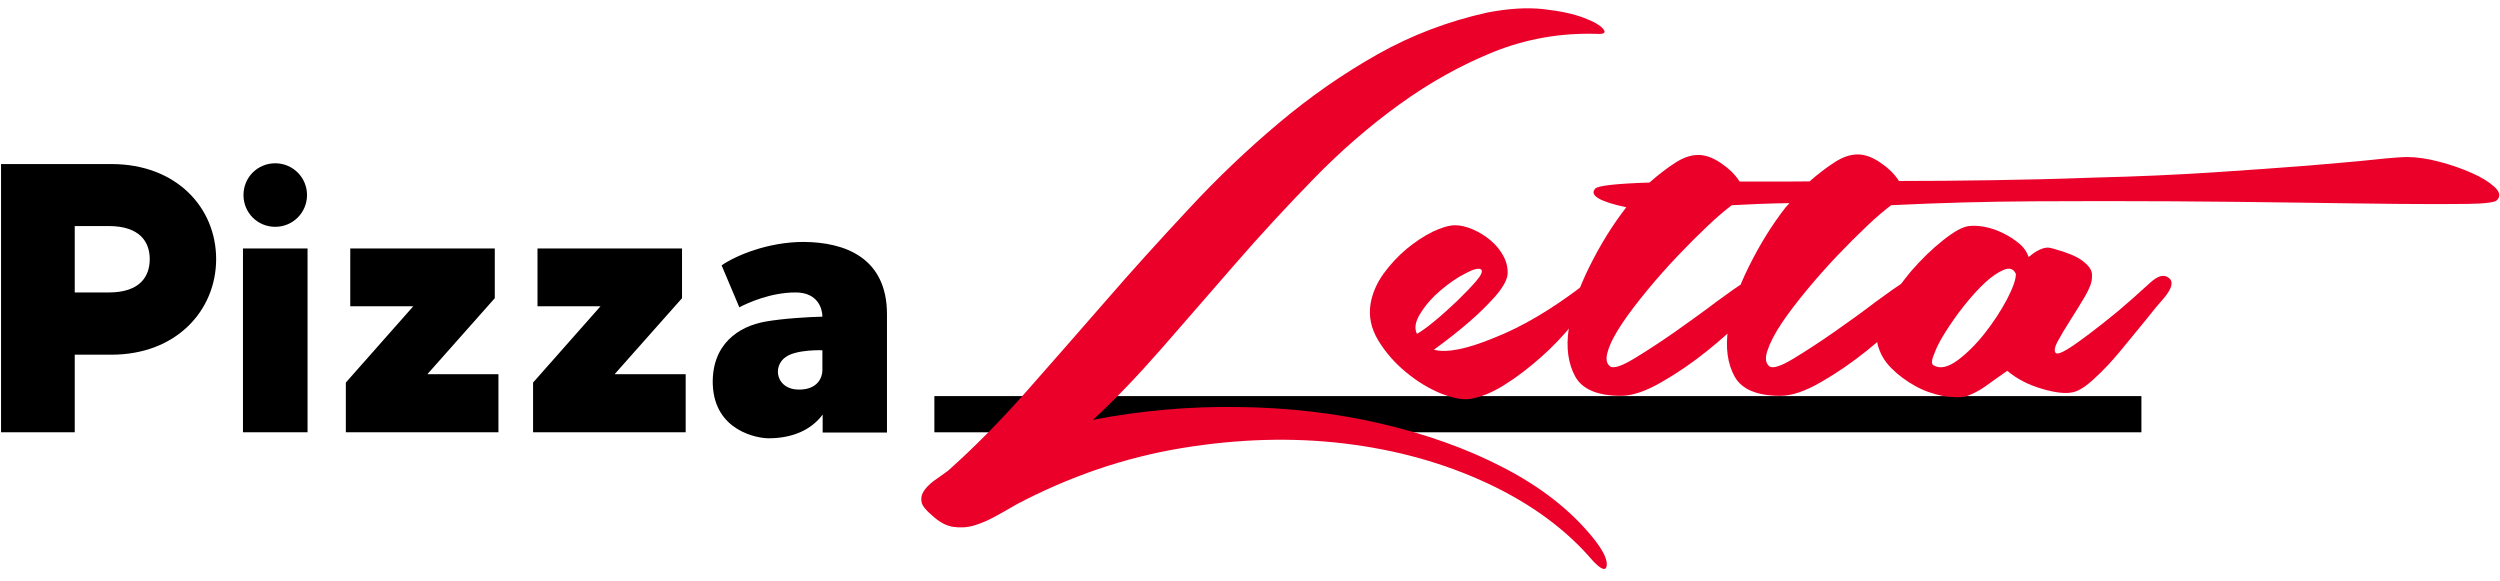 <?xml version="1.0" encoding="utf-8"?>
<!-- Generator: Adobe Illustrator 18.0.0, SVG Export Plug-In . SVG Version: 6.00 Build 0)  -->
<!DOCTYPE svg PUBLIC "-//W3C//DTD SVG 1.1//EN" "http://www.w3.org/Graphics/SVG/1.1/DTD/svg11.dtd">
<svg version="1.1" id="Layer_1" xmlns="http://www.w3.org/2000/svg" xmlns:xlink="http://www.w3.org/1999/xlink" x="0px" y="0px"
	 viewBox="0 0 960 223" style="enable-background:new 0 0 960 223;" xml:space="preserve">
<g>
	<g>
		<path d="M83,99.5c0,19.7-15.3,36.7-40.2,36.7H28.7V166H0.4V63h42.4C67.7,63,83,79.7,83,99.5z M57.5,99.5c0-6.5-3.7-12.7-15.8-12.7
			H28.7v25.5h13.1C53.9,112.3,57.5,106,57.5,99.5z"/>
		<path d="M118.1,95.4V166H93.3V95.4H118.1z M93.5,74.9c0-6.8,5.4-12.2,12.2-12.2s12.2,5.5,12.2,12.2s-5.4,12.2-12.2,12.2
			S93.5,81.7,93.5,74.9z"/>
		<path d="M191.4,143.7V166h-58.6v-19.1l25.9-29.3h-24.2V95.4h55.5v19.1l-25.9,29.2H191.4z"/>
		<path d="M263.3,143.7V166h-58.6v-19.1l25.9-29.3h-24.2V95.4h55.5v19.1L236,143.7H263.3z"/>
		<path d="M340.6,120.7c0,20.9,0,45.4,0,45.4h-24.7v-6.9c-4.4,5.9-11.6,9.1-20.8,9.1c-4.1,0-20.8-2.7-21.4-20.8
			c-0.4-15.3,9.9-22.2,20.2-24c6.6-1.2,16.9-1.8,21.9-1.9c0-2.9-1.6-9.3-10.3-9.3c-9.6,0-18.3,4-21.6,5.7l-6.8-16.1
			c5.3-3.7,17.7-9,31.5-9C324.4,93,340.6,98.9,340.6,120.7z M315.8,142.2c0-2.2,0-7.7,0-7.7s-9.9-0.4-14.1,2.6
			c-5.3,3.7-3.5,12.5,5,12.5C313.8,149.7,315.8,145.1,315.8,142.2z"/>
	</g>
	<rect x="358.8" y="152.1" width="463.5" height="13.9"/>
	<g>
		<path style="fill:#EB0029;" d="M419.7,161.2c18.2-3.5,36.8-5.2,55.8-4.9c19,0.2,37.2,2.3,54.5,6.3c17.3,4,33.2,9.6,47.4,17
			c14.3,7.4,25.7,16.3,34.3,26.9c3.7,4.6,5.5,8.1,5.3,10.5c-0.2,2.4-2,1.9-5.3-1.6c-10.3-12.1-23.8-22-40.5-29.8
			c-16.7-7.8-35-12.9-55-15.3c-20-2.4-40.8-1.8-62.6,1.8c-21.7,3.6-42.8,10.8-63.3,21.6c-2.6,1.5-5.3,3.1-8.1,4.6
			c-2.7,1.5-5.5,2.7-8.2,3.5c-2.7,0.8-5.4,0.9-8.1,0.5c-2.6-0.4-5.3-1.9-7.9-4.3c-2.4-2-3.8-3.7-4.1-5.1c-0.3-1.4-0.1-2.8,0.7-4.1
			c0.8-1.3,2-2.6,3.8-4c1.8-1.3,3.6-2.6,5.6-4c9.9-8.8,19.8-18.8,29.8-30.1c10-11.3,20.1-22.9,30.5-34.8
			c10.3-11.9,21-23.7,32.1-35.6C467.5,68.3,479,57.4,491,47.3c12-10.1,24.6-18.9,37.9-26.4c13.3-7.5,27.4-12.8,42.3-16.1
			c7.9-1.5,15-2,21.4-1.3c6.4,0.7,11.5,1.8,15.5,3.3c4,1.5,6.5,3,7.6,4.4c1.1,1.4,0.2,2-2.6,1.8c-13.8-0.4-27,1.9-39.5,6.9
			C561,25,549,31.7,537.5,40c-11.5,8.3-22.6,17.9-33.1,28.7c-10.5,10.8-20.6,21.7-30.3,32.9c-9.7,11.2-19.1,22-28.2,32.4
			C436.7,144.5,428,153.6,419.7,161.2z"/>
		<path style="fill:#EB0029;" d="M607.6,109.8c4.2-3.1,6.5-4.1,6.9-3c0.4,1.1-0.3,3.2-2.3,6.3c-2,3.3-4.8,7.1-8.4,11.5
			c-3.6,4.4-7.6,8.6-12,12.5s-9,7.5-13.8,10.5c-4.8,3.1-9.3,4.9-13.5,5.6c-2.9,0.4-6.6-0.3-11.2-2.1c-4.6-1.9-9.1-4.6-13.3-8.1
			c-4.3-3.5-7.9-7.6-10.7-12.2s-3.8-9.3-3-14.2c0.7-4,2.3-7.7,4.9-11.4c2.6-3.6,5.6-6.8,8.9-9.6c3.3-2.7,6.6-4.9,10-6.6
			c3.4-1.6,6.3-2.5,8.7-2.5c2,0,4.2,0.5,6.8,1.6c2.5,1.1,4.8,2.5,6.9,4.3c2.1,1.8,3.7,3.8,4.9,6.1c1.2,2.3,1.7,4.7,1.5,7.1
			c-0.4,2.4-2.1,5.2-4.9,8.4c-2.9,3.2-6,6.3-9.6,9.4c-4,3.5-8.6,7.1-13.8,10.9c4.8,1.3,12.6-0.2,23.2-4.6
			C584.5,125.5,595.8,118.8,607.6,109.8z M568.8,103.5c-0.9-0.7-2.9-0.2-6.1,1.5c-3.2,1.6-6.3,3.8-9.4,6.4s-5.7,5.5-7.7,8.7
			c-2.1,3.2-2.6,5.9-1.5,8.1c1.3-0.7,3.5-2.2,6.4-4.6c3-2.4,5.9-5.1,8.9-7.9c3-2.9,5.4-5.4,7.4-7.7
			C568.8,105.7,569.4,104.2,568.8,103.5z"/>
		<path style="fill:#EB0029;" d="M710.1,77.5c-7.7,0.2-15.3,0.4-22.9,0.5c-7.6,0.1-15,0.4-22.2,0.8c-2.4,1.8-5.5,4.4-9.2,7.9
			c-3.7,3.5-7.6,7.4-11.5,11.5c-4,4.2-7.9,8.6-11.7,13.2c-3.8,4.6-7.1,8.9-9.7,12.8s-4.5,7.4-5.4,10.4c-1,3-0.7,5,0.8,6.1
			c1.3,0.9,4.4-0.1,9.2-3c4.8-2.9,10-6.3,15.6-10.2c5.6-4,11-7.8,16.1-11.7c5.2-3.8,8.7-6.3,10.7-7.4c4-2.6,6.8-3.2,8.6-1.6
			c1.8,1.5,1.6,3.6-0.3,6.3c-1.1,1.3-3.7,4.1-7.9,8.4c-4.2,4.3-9.1,8.7-14.7,13.2c-5.6,4.5-11.4,8.5-17.5,12
			c-6,3.5-11.3,5.3-15.6,5.3c-9,0-14.9-2.5-17.6-7.4c-2.7-4.9-3.6-11.1-2.5-18.4c1.1-7.4,3.7-15.3,7.9-23.7
			c4.2-8.5,8.9-16.1,14.2-22.9c-10.3-2.2-14.3-4.6-11.9-7.2c1.1-1.1,8-1.9,20.8-2.3c3.5-3.1,6.8-5.6,9.9-7.6c3.1-2,6-3,8.9-3
			c2.6,0,5.5,1,8.6,3.1c3.1,2.1,5.5,4.4,7.2,7.1c6.4,0,13.1,0,20.1,0c7,0,14.3-0.1,21.7-0.3L710.1,77.5z M694.6,69.9
			c3.5-3.1,6.8-5.6,9.9-7.6c3.1-2,6-3,8.9-3c2.6,0,5.5,1,8.6,3.1c3.1,2.1,5.5,4.4,7.2,7.1c11.2,0,23.2-0.1,35.9-0.3
			c12.7-0.2,25.7-0.5,38.9-1c16.7-0.4,32-1.1,45.8-2c13.8-0.9,26-1.8,36.4-2.6c10.4-0.9,18.9-1.6,25.4-2.3c6.5-0.7,10.7-1,12.7-1
			c3.7,0,7.8,0.6,12.4,1.8c4.5,1.2,8.6,2.6,12.4,4.3c3.7,1.6,6.6,3.4,8.7,5.3c2.1,1.9,2.5,3.6,1.1,5.1c-0.7,0.9-4.4,1.4-11.2,1.5
			c-6.8,0.1-15.8,0.1-26.9,0c-11.1-0.1-24.1-0.3-38.9-0.5c-14.8-0.2-30.8-0.4-47.8-0.5c-17-0.1-34.7-0.1-53,0
			c-18.3,0.1-36.6,0.6-54.9,1.5c-2.4,1.8-5.5,4.4-9.2,7.9c-3.7,3.5-7.6,7.4-11.5,11.5c-4,4.2-7.9,8.6-11.7,13.2
			c-3.8,4.6-7.1,8.9-9.7,12.8s-4.4,7.4-5.4,10.4c-1,3-0.7,5,0.8,6.1c1.3,0.9,4.4-0.1,9.2-3c4.8-2.9,10-6.3,15.6-10.2
			s11-7.8,16.1-11.7c5.2-3.8,8.7-6.3,10.7-7.4c4-2.6,6.8-3.2,8.6-1.6c1.8,1.5,1.7,3.6-0.3,6.3c-1.1,1.3-3.7,4.1-7.9,8.4
			c-4.2,4.3-9.1,8.7-14.7,13.2c-5.6,4.5-11.4,8.5-17.5,12c-6,3.5-11.3,5.3-15.6,5.3c-9,0-14.9-2.5-17.6-7.4
			c-2.7-4.9-3.6-11.1-2.5-18.4c1.1-7.4,3.7-15.3,7.9-23.7c4.2-8.5,8.9-16.1,14.2-22.9L694.6,69.9z"/>
		<path style="fill:#EB0029;" d="M825.4,108.8c3.1-2.9,5.5-3.6,7.4-2.1c1.9,1.4,1.3,4-1.8,7.7c-1.8,2-4.2,4.9-7.2,8.7
			c-3.1,3.8-6.3,7.7-9.6,11.7c-3.3,4-6.6,7.5-9.9,10.5c-3.3,3.1-6,4.8-8.2,5.3c-2.9,0.7-6.9,0.2-12-1.3c-5.2-1.5-9.6-3.8-13.3-6.9
			c-2.9,2-5.6,3.9-8.2,5.8c-2.6,1.9-5.3,3.2-7.9,4.1c-2.4,0.4-5.4,0.3-8.9-0.3c-3.5-0.7-7-1.9-10.4-3.8c-3.4-1.9-6.4-4.1-9.1-6.8
			s-4.4-5.7-5.3-9.2c-0.9-3.7,0.1-8.2,2.8-13.3c2.7-5.2,6.1-10,10-14.7c4-4.6,8.1-8.6,12.4-12c4.3-3.4,7.6-5.2,10-5.4
			c1.5-0.2,3.5-0.1,5.8,0.3c2.3,0.4,4.6,1.2,6.9,2.3c2.3,1.1,4.4,2.4,6.3,4c1.9,1.5,3.1,3.3,3.8,5.3c3.1-2.6,5.7-3.8,7.9-3.6
			c1.8,0.4,3.6,1,5.6,1.6c2,0.7,3.8,1.4,5.4,2.3c1.6,0.9,3,2,4.1,3.3c1.1,1.3,1.5,2.7,1.3,4.3c0,1.8-0.9,4.1-2.6,7.1
			c-1.8,3-3.6,6-5.6,9.1c-2,3.1-3.6,5.8-4.9,8.2c-1.3,2.4-1.5,4-0.7,4.6c0.7,0.4,2.1-0.1,4.4-1.5c2.3-1.4,5.1-3.4,8.4-5.9
			c3.3-2.5,7-5.4,11-8.7C817.4,116,821.4,112.5,825.4,108.8z M742.7,140.4c2.4,1.3,5.4,0.6,9.1-2.1c3.6-2.7,7.1-6.2,10.4-10.4
			c3.3-4.2,6.1-8.5,8.4-12.8c2.3-4.4,3.5-7.7,3.5-9.9c-0.9-2-2.4-2.5-4.6-1.6c-2.2,0.9-4.6,2.5-7.2,4.9c-2.6,2.4-5.3,5.4-8.1,8.9
			c-2.8,3.5-5.1,6.9-7.1,10c-2,3.2-3.5,6-4.4,8.6C741.6,138.5,741.6,140,742.7,140.4z"/>
	</g>
</g>
</svg>
